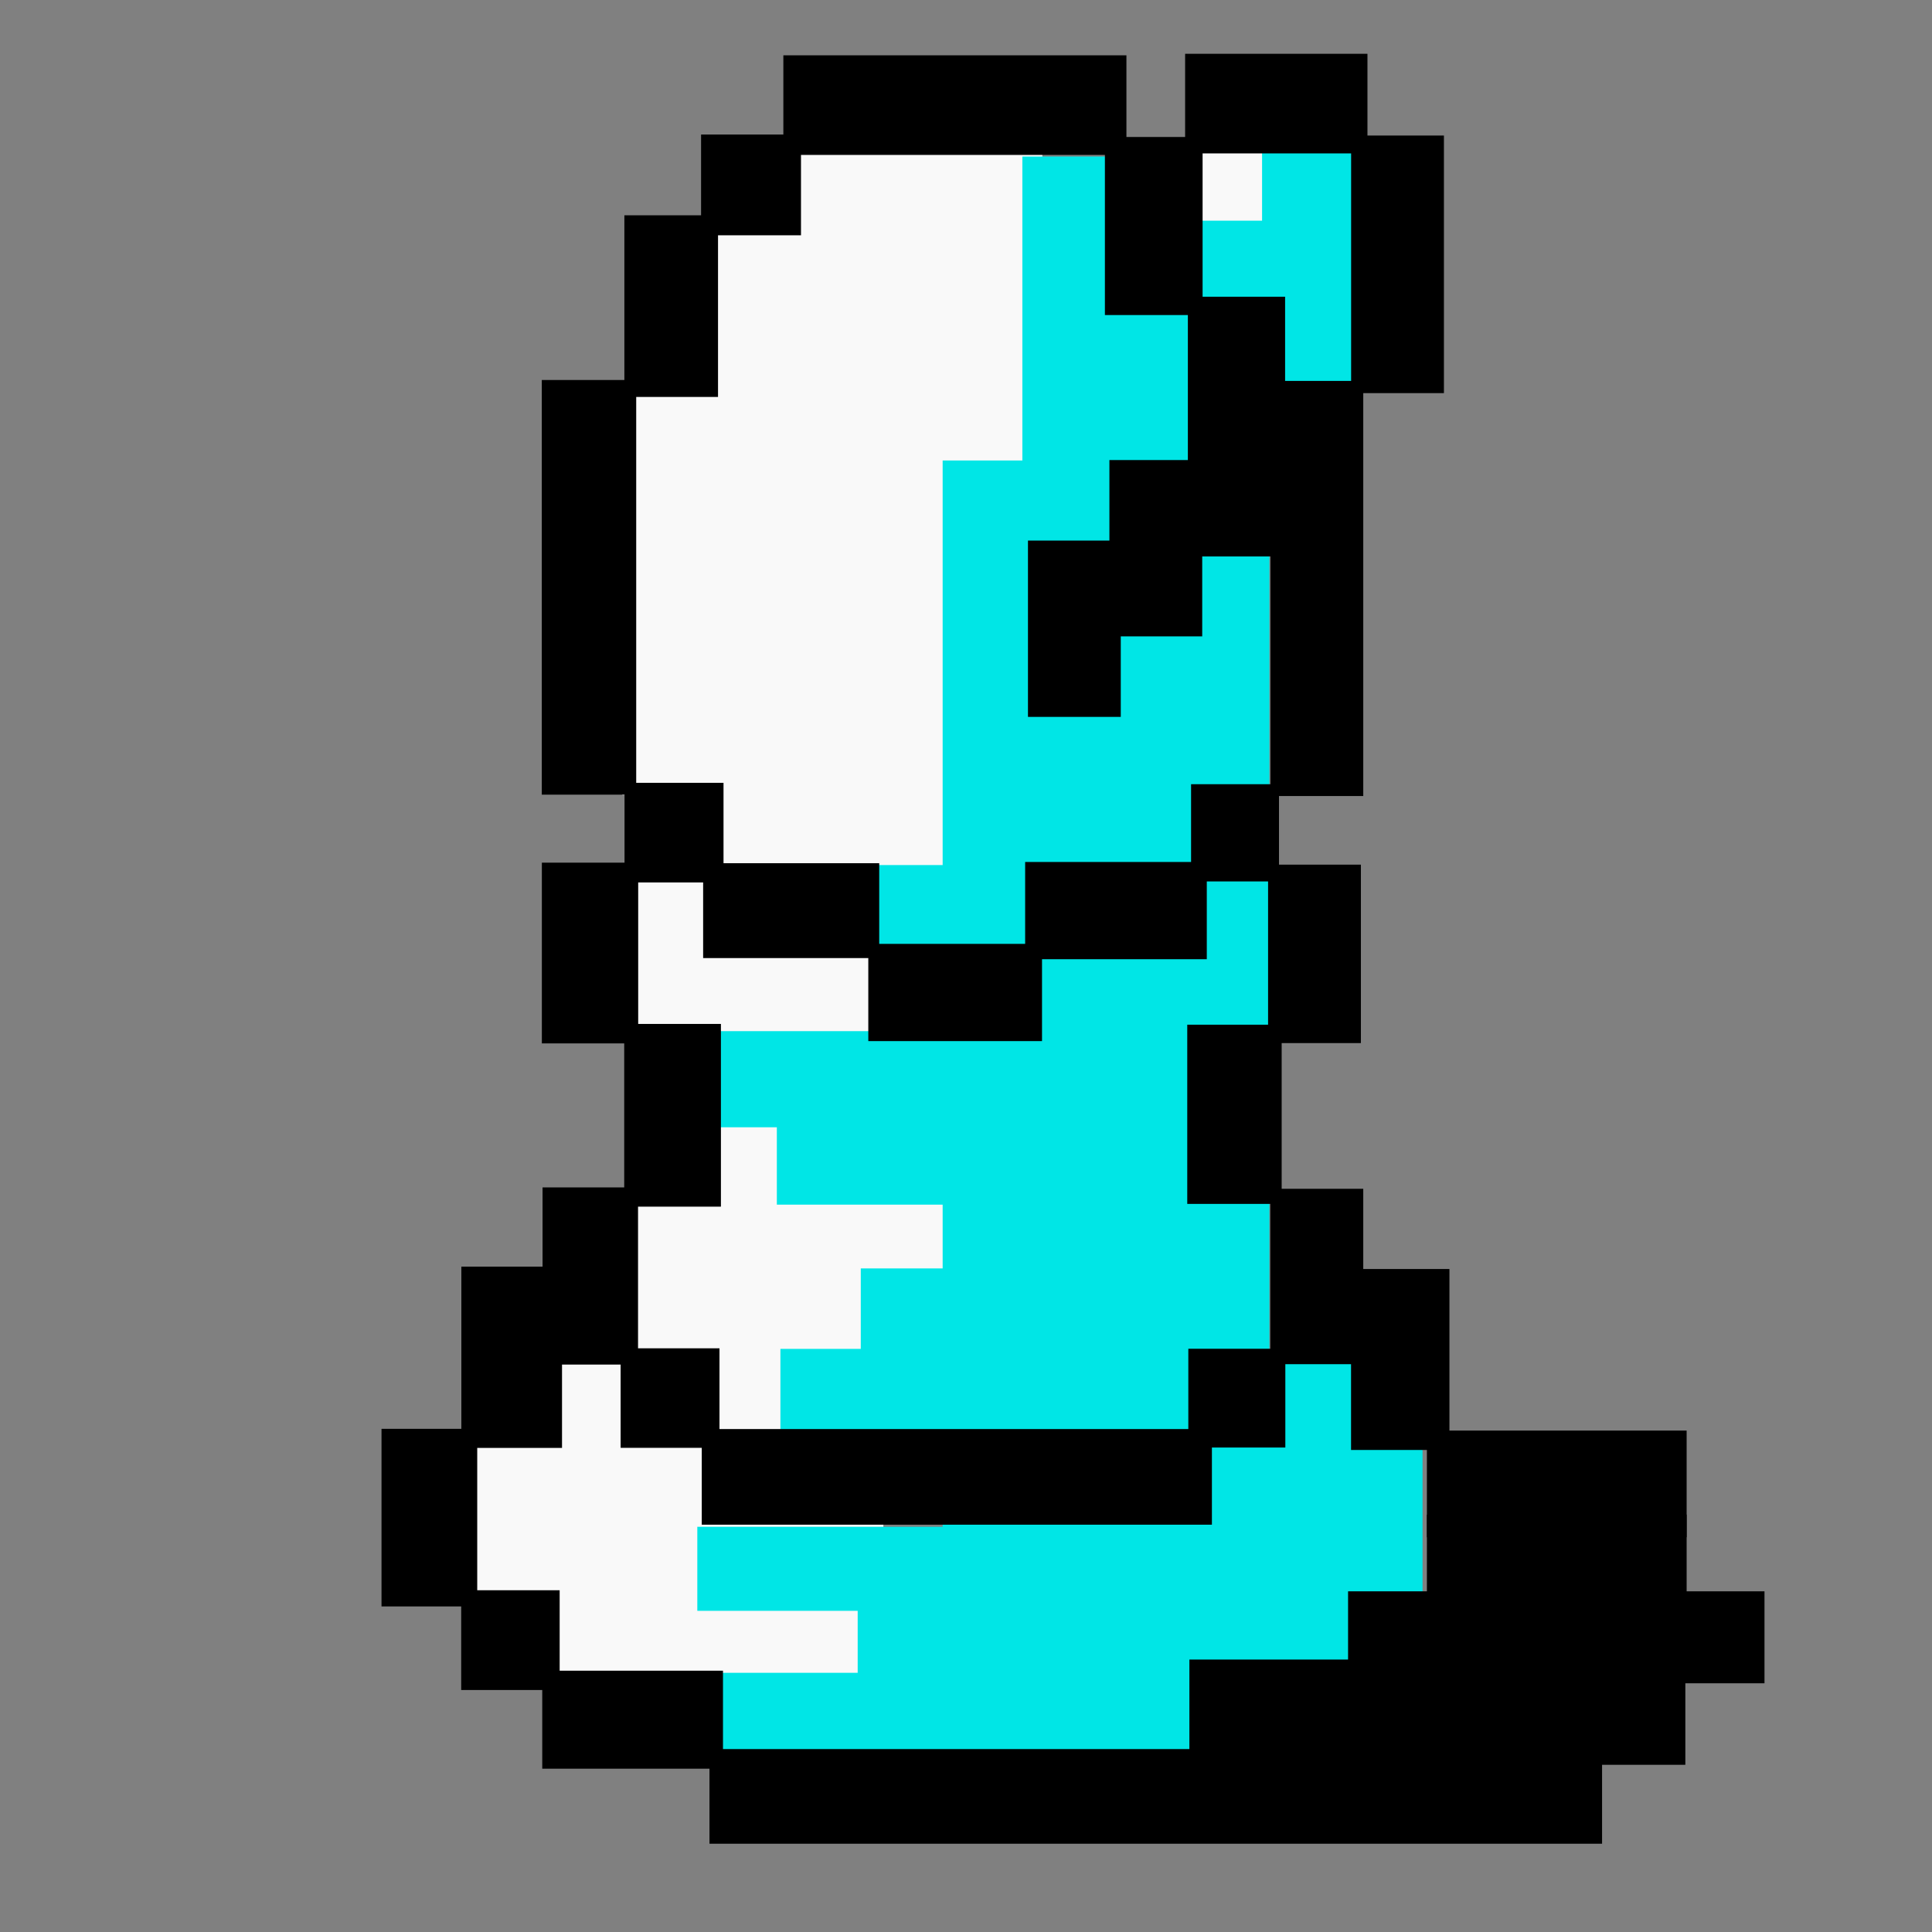 <?xml version="1.0" encoding="UTF-8" standalone="no"?>
<svg
   xmlns:dc="http://purl.org/dc/elements/1.1/"
   xmlns:cc="http://creativecommons.org/ns#"
   xmlns:rdf="http://www.w3.org/1999/02/22-rdf-syntax-ns#"
   xmlns:svg="http://www.w3.org/2000/svg"
   xmlns="http://www.w3.org/2000/svg"
   xmlns:sodipodi="http://sodipodi.sourceforge.net/DTD/sodipodi-0.dtd"
   xmlns:inkscape="http://www.inkscape.org/namespaces/inkscape"
   clip-rule="evenodd"
   fill-rule="evenodd"
   height="50mm"
   image-rendering="optimizeQuality"
   shape-rendering="geometricPrecision"
   text-rendering="geometricPrecision"
   viewBox="0 0 50 50"
   width="50mm"
   version="1.1"
   id="svg2447"
   sodipodi:docname="1kbg_bishop.svg"
   inkscape:version="1.0.2 (e86c870879, 2021-01-15)"
   inkscape:export-filename="/home/spcmd/Projects/!WIP/1kybtegambit_pieces/1kbg_bishop.png"
   inkscape:export-xdpi="203.2"
   inkscape:export-ydpi="203.2">
  <rect x="0" y="0" width="50" height="50" fill="#808080" stroke="none"/>
  <defs
     id="defs2451" />
  <sodipodi:namedview
     pagecolor="#ffffff"
     bordercolor="#666666"
     borderopacity="1"
     objecttolerance="10"
     gridtolerance="10"
     guidetolerance="10"
     inkscape:pageopacity="0"
     inkscape:pageshadow="2"
     inkscape:window-width="1678"
     inkscape:window-height="1007"
     id="namedview2449"
     showgrid="false"
     inkscape:zoom="0.49609374"
     inkscape:cx="279.50495"
     inkscape:cy="115.13702"
     inkscape:window-x="0"
     inkscape:window-y="42"
     inkscape:window-maximized="0"
     inkscape:current-layer="svg2447"
     inkscape:snap-bbox="true"
     inkscape:document-rotation="0" />
  <g
     id="g8136"
     transform="matrix(2.582,0,0,2.582,167.547,-5.633)">
    <g
       id="g8859"
       style="fill:#f9f9f9;fill-opacity:1"
       transform="matrix(0.94,0,0,0.94,-583.738,-82.845)">
      <rect
         style="fill:#f9f9f9;fill-opacity:1;stroke:none;stroke-width:0.012;stop-color:#000000"
         id="rect8844"
         width="3.536"
         height="7.952"
         x="559.544"
         y="92.014" />
      <rect
         style="fill:#f9f9f9;fill-opacity:1;stroke:none;stroke-width:0.008;stop-color:#000000"
         id="rect8846"
         width="1.109"
         height="4.299"
         x="558.6"
         y="94.631" />
      <rect
         style="fill:#f9f9f9;fill-opacity:1;stroke:none;stroke-width:0.01;stop-color:#000000"
         id="rect8848"
         width="0.928"
         height="0.894"
         x="564.616"
         y="92.015" />
      <rect
         style="fill:#f9f9f9;fill-opacity:1;stroke:none;stroke-width:0.01;stop-color:#000000"
         id="rect8850"
         width="3.737"
         height="5.955"
         x="558.634"
         y="99.801" />
      <rect
         style="fill:#f9f9f9;fill-opacity:1;stroke:none;stroke-width:0.01;stop-color:#000000"
         id="rect8852"
         width="4.47"
         height="3.563"
         x="556.915"
         y="104.778" />
    </g>
    <g
       id="g8842"
       style="fill:#00e6e6;fill-opacity:1"
       transform="matrix(0.94,0,0,0.94,-583.738,-82.845)">
      <rect
         style="fill:#00e6e6;fill-opacity:1;stroke:none;stroke-width:0.007;stop-color:#000000"
         id="rect8748-7"
         width="2.731"
         height="0.896"
         x="559.627"
         y="108.291" />
      <g
         id="g8826"
         style="fill:#00e6e6;fill-opacity:1">
        <rect
           style="fill:#00e6e6;fill-opacity:1;stroke:none;stroke-width:0.012;stop-color:#000000"
           id="rect8696"
           width="3.484"
           height="13.936"
           x="562.017"
           y="95.364" />
        <rect
           style="fill:#00e6e6;fill-opacity:1;stroke:none;stroke-width:0.004;stop-color:#000000"
           id="rect8696-8"
           width="1.839"
           height="3.427"
           x="562.867"
           y="92.123" />
        <rect
           style="fill:#00e6e6;fill-opacity:1;stroke:none;stroke-width:0.005;stop-color:#000000"
           id="rect8718-5"
           width="0.968"
           height="1.308"
           x="565.423"
           y="91.946" />
        <rect
           style="fill:#00e6e6;fill-opacity:1;stroke:none;stroke-width:0.009;stop-color:#000000"
           id="rect8718"
           width="2.009"
           height="1.881"
           x="564.388"
           y="92.807" />
        <rect
           style="fill:#00e6e6;fill-opacity:1;stroke:none;stroke-width:0.008;stop-color:#000000"
           id="rect8740"
           width="1.779"
           height="3.289"
           x="565.355"
           y="104.948" />
        <rect
           style="fill:#00e6e6;fill-opacity:1;stroke:none;stroke-width:0.008;stop-color:#000000"
           id="rect8742"
           width="3.086"
           height="1.025"
           x="559.447"
           y="101.449" />
        <rect
           style="fill:#00e6e6;fill-opacity:1;stroke:none;stroke-width:0.008;stop-color:#000000"
           id="rect8744"
           width="2.026"
           height="0.906"
           x="560.249"
           y="102.393" />
        <rect
           style="fill:#00e6e6;fill-opacity:1;stroke:none;stroke-width:0.008;stop-color:#000000"
           id="rect8746"
           width="1.244"
           height="0.914"
           x="561.186"
           y="99.678" />
        <rect
           style="fill:#00e6e6;fill-opacity:1;stroke:none;stroke-width:0.007;stop-color:#000000"
           id="rect8748"
           width="2.731"
           height="0.896"
           x="559.401"
           y="106.734" />
        <rect
           style="fill:#00e6e6;fill-opacity:1;stroke:none;stroke-width:0.011;stop-color:#000000"
           id="rect8790"
           width="1.163"
           height="1.783"
           x="561.144"
           y="103.979" />
        <rect
           style="fill:#00e6e6;fill-opacity:1;stroke:none;stroke-width:0.008;stop-color:#000000"
           id="rect8792"
           width="1.009"
           height="0.906"
           x="560.287"
           y="104.837" />
        <rect
           style="fill:#00e6e6;fill-opacity:1;stroke:none;stroke-width:0.004;stop-color:#000000"
           id="rect8748-4"
           width="1.022"
           height="0.896"
           x="561.111"
           y="107.495" />
      </g>
    </g>
    <g
       id="g8694"
       transform="matrix(0.765,0,0,0.765,-480.916,11.464)"
       style="fill:#000000">
      <rect
         style="fill:#000000;fill-opacity:1;stroke:none;stroke-width:0.011;stop-color:#000000"
         id="rect7979"
         width="11.695"
         height="1.24"
         x="553.12"
         y="10.783" />
      <rect
         style="fill:#000000;fill-opacity:1;stroke:none;stroke-width:0.008;stop-color:#000000"
         id="rect7979-8"
         width="6.498"
         height="1.379"
         x="559.408"
         y="9.61" />
      <rect
         style="fill:#000000;fill-opacity:1;stroke:none;stroke-width:0.008;stop-color:#000000"
         id="rect7979-8-0"
         width="6.684"
         height="1.253"
         x="553.019"
         y="6.59" />
      <rect
         style="fill:#000000;fill-opacity:1;stroke:none;stroke-width:0.007;stop-color:#000000"
         id="rect7979-8-0-9"
         width="5.456"
         height="1.205"
         x="561.487"
         y="8.716" />
      <rect
         style="fill:#000000;fill-opacity:1;stroke:none;stroke-width:0.006;stop-color:#000000"
         id="rect7979-8-0-6"
         width="3.403"
         height="1.282"
         x="562.52"
         y="7.711" />
      <rect
         style="fill:#000000;fill-opacity:1;stroke:none;stroke-width:0.006;stop-color:#000000"
         id="rect7979-8-0-6-3"
         width="3.403"
         height="1.398"
         x="562.52"
         y="6.61" />
      <rect
         style="fill:#000000;fill-opacity:1;stroke:none;stroke-width:0.005;stop-color:#000000"
         id="rect7979-8-0-6-3-8"
         width="2.371"
         height="1.289"
         x="-6.864"
         y="561.526"
         transform="rotate(-90)" />
      <rect
         style="fill:#000000;fill-opacity:1;stroke:none;stroke-width:0.005;stop-color:#000000"
         id="rect7979-8-0-6-3-8-5"
         width="2.298"
         height="1.218"
         x="-5.74"
         y="560.468"
         transform="rotate(-90)" />
      <rect
         style="fill:#000000;fill-opacity:1;stroke:none;stroke-width:0.004;stop-color:#000000"
         id="rect7979-8-0-6-3-8-5-6"
         width="1.294"
         height="1.271"
         x="-6.832"
         y="559.394"
         transform="rotate(-90)" />
      <rect
         style="fill:#000000;fill-opacity:1;stroke:none;stroke-width:0.005;stop-color:#000000"
         id="rect7979-8-0-6-3-8-5-1"
         width="2.348"
         height="1.237"
         x="-3.64"
         y="559.38"
         transform="rotate(-90)" />
      <rect
         style="fill:#000000;fill-opacity:1;stroke:none;stroke-width:0.005;stop-color:#000000"
         id="rect7979-8-0-6-3-8-5-1-1"
         width="2.338"
         height="1.216"
         x="-1.533"
         y="560.439"
         transform="rotate(-90)" />
      <rect
         style="fill:#000000;fill-opacity:1;stroke:none;stroke-width:0.007;stop-color:#000000"
         id="rect7979-8-0-6-3-8-5-1-1-5"
         width="5.439"
         height="1.216"
         x="1.704"
         y="560.47"
         transform="rotate(-90)" />
      <rect
         style="fill:#000000;fill-opacity:1;stroke:none;stroke-width:0.006;stop-color:#000000"
         id="rect7979-8-0-6-3-8-5-1-1-5-9"
         width="3.375"
         height="1.216"
         x="6.983"
         y="561.527"
         transform="rotate(-90)" />
      <rect
         style="fill:#000000;fill-opacity:1;stroke:none;stroke-width:0.003;stop-color:#000000"
         id="rect7979-8-0-6-3-8-5-1-1-8"
         width="1.274"
         height="1.152"
         x="0.585"
         y="559.43"
         transform="rotate(-90)" />
      <rect
         style="fill:#000000;fill-opacity:1;stroke:none;stroke-width:0.005;stop-color:#000000"
         id="rect7979-8-0-6-3-8-5-1-1-8-4"
         width="1.274"
         height="2.38"
         x="-0.434"
         y="557.256"
         transform="rotate(-90)" />
      <rect
         style="fill:#000000;fill-opacity:1;stroke:none;stroke-width:0.005;stop-color:#000000"
         id="rect7979-8-0-6-3-8-5-1-1-8-8"
         width="1.274"
         height="2.276"
         x="-1.507"
         y="555.201"
         transform="rotate(-90)" />
      <rect
         style="fill:#000000;fill-opacity:1;stroke:none;stroke-width:0.005;stop-color:#000000"
         id="rect7979-8-0-6-3-8-5-1-1-8-8-1"
         width="1.243"
         height="2.307"
         x="-0.419"
         y="553.037"
         transform="rotate(-90)" />
      <rect
         style="fill:#000000;fill-opacity:1;stroke:none;stroke-width:0.004;stop-color:#000000"
         id="rect7979-8-0-6-3-8-5-1-1-8-8-1-0"
         width="1.305"
         height="1.297"
         x="0.572"
         y="552.007"
         transform="rotate(-90)" />
      <rect
         style="fill:#000000;fill-opacity:1;stroke:none;stroke-width:0.005;stop-color:#000000"
         id="rect7979-8-0-6-3-8-5-1-1-8-3"
         width="2.31"
         height="1.216"
         x="2.741"
         y="557.293"
         transform="rotate(-90)" />
      <rect
         style="fill:#000000;fill-opacity:1;stroke:none;stroke-width:0.005;stop-color:#000000"
         id="rect7979-8-0-6-3-8-5-1-1-8-3-0"
         width="2.31"
         height="1.216"
         x="3.796"
         y="558.36"
         transform="rotate(-90)" />
      <rect
         style="fill:#000000;fill-opacity:1;stroke:none;stroke-width:0.006;stop-color:#000000"
         id="rect7979-8-0-6-3-8-5-1-1-8-3-4"
         width="3.403"
         height="1.274"
         x="4.843"
         y="559.388"
         transform="rotate(-90)" />
      <rect
         style="fill:#000000;fill-opacity:1;stroke:none;stroke-width:0.005;stop-color:#000000"
         id="rect7979-8-0-6-3-8-5-1-1-8-3-0-4"
         width="2.333"
         height="1.28"
         x="8.006"
         y="558.301"
         transform="rotate(-90)" />
      <rect
         style="fill:#000000;fill-opacity:1;stroke:none;stroke-width:0.007;stop-color:#000000"
         id="rect7979-8-0-6-3-8-5-1-1-5-4"
         width="5.433"
         height="1.237"
         x="1.722"
         y="550.923"
         transform="rotate(-90)" />
      <rect
         style="fill:#000000;fill-opacity:1;stroke:none;stroke-width:0.005;stop-color:#000000"
         id="rect7979-8-0-6-3-8-5-1-1-5-4-4"
         width="2.38"
         height="1.227"
         x="6.933"
         y="552.005"
         transform="rotate(-90)" />
      <rect
         style="fill:#000000;fill-opacity:1;stroke:none;stroke-width:0.004;stop-color:#000000"
         id="rect7979-8-0-6-3-8-5-1-1-5-4-4-7"
         width="1.32"
         height="1.309"
         x="9.051"
         y="553.01"
         transform="rotate(-90)" />
      <rect
         style="fill:#000000;fill-opacity:1;stroke:none;stroke-width:0.007;stop-color:#000000"
         id="rect7979-8-0-6-3-8-5-1-1-5-4-4-7-6"
         width="1.305"
         height="4.495"
         x="10.104"
         y="554.088"
         transform="rotate(-90)" />
      <rect
         style="fill:#000000;fill-opacity:1;stroke:none;stroke-width:0.005;stop-color:#000000"
         id="rect7979-8-0-6-3-8-5-1-1-5-4-4-7-6-3"
         width="1.305"
         height="2.389"
         x="10.124"
         y="559.352"
         transform="rotate(-90)" />
      <rect
         style="fill:#000000;fill-opacity:1;stroke:none;stroke-width:0.005;stop-color:#000000"
         id="rect7979-8-0-6-3-8-5-1-1-1"
         width="2.368"
         height="1.262"
         x="-1.537"
         y="550.924"
         transform="rotate(-90)" />
      <rect
         style="fill:#000000;fill-opacity:1;stroke:none;stroke-width:0.005;stop-color:#000000"
         id="rect7979-8-0-6-3-8-5-1-1-1-7"
         width="2.394"
         height="1.267"
         x="-3.676"
         y="552.003"
         transform="rotate(-90)" />
      <rect
         style="fill:#000000;fill-opacity:1;stroke:none;stroke-width:0.005;stop-color:#000000"
         id="rect7979-8-0-6-3-8-5-1-1-1-5"
         width="2.321"
         height="1.251"
         x="-5.745"
         y="550.933"
         transform="rotate(-90)" />
      <rect
         style="fill:#000000;fill-opacity:1;stroke:none;stroke-width:0.005;stop-color:#000000"
         id="rect7979-8-0-6-3-8-5-1-1-1-5-9"
         width="2.375"
         height="1.319"
         x="-6.837"
         y="549.869"
         transform="rotate(-90)" />
      <rect
         style="fill:#000000;fill-opacity:1;stroke:none;stroke-width:0.005;stop-color:#000000"
         id="rect7979-8-0-6-3-8-5-1-1-1-5-9-6"
         width="2.327"
         height="1.254"
         x="-8.914"
         y="548.823"
         transform="rotate(-90)" />
      <rect
         style="fill:#000000;fill-opacity:1;stroke:none;stroke-width:0.004;stop-color:#000000"
         id="rect7979-8-0-6-3-8-5-1-1-1-5-9-6-2"
         width="1.307"
         height="1.29"
         x="-10.009"
         y="549.867"
         transform="rotate(-90)" />
      <rect
         style="fill:#000000;fill-opacity:1;stroke:none;stroke-width:0.005;stop-color:#000000"
         id="rect7979-8-0-6-3-8-5-1-1-1-5-9-6-2-1"
         width="1.284"
         height="2.368"
         x="-11.04"
         y="550.929"
         transform="rotate(-90)" />
      <rect
         style="fill:#000000;fill-opacity:1;stroke:none;stroke-width:0.004;stop-color:#000000"
         id="rect7979-8-0-6-3-8-5-1-1-1-5-9-7"
         width="1.304"
         height="1.295"
         x="-6.836"
         y="551.956"
         transform="rotate(-90)" />
    </g>
  </g>
</svg>
